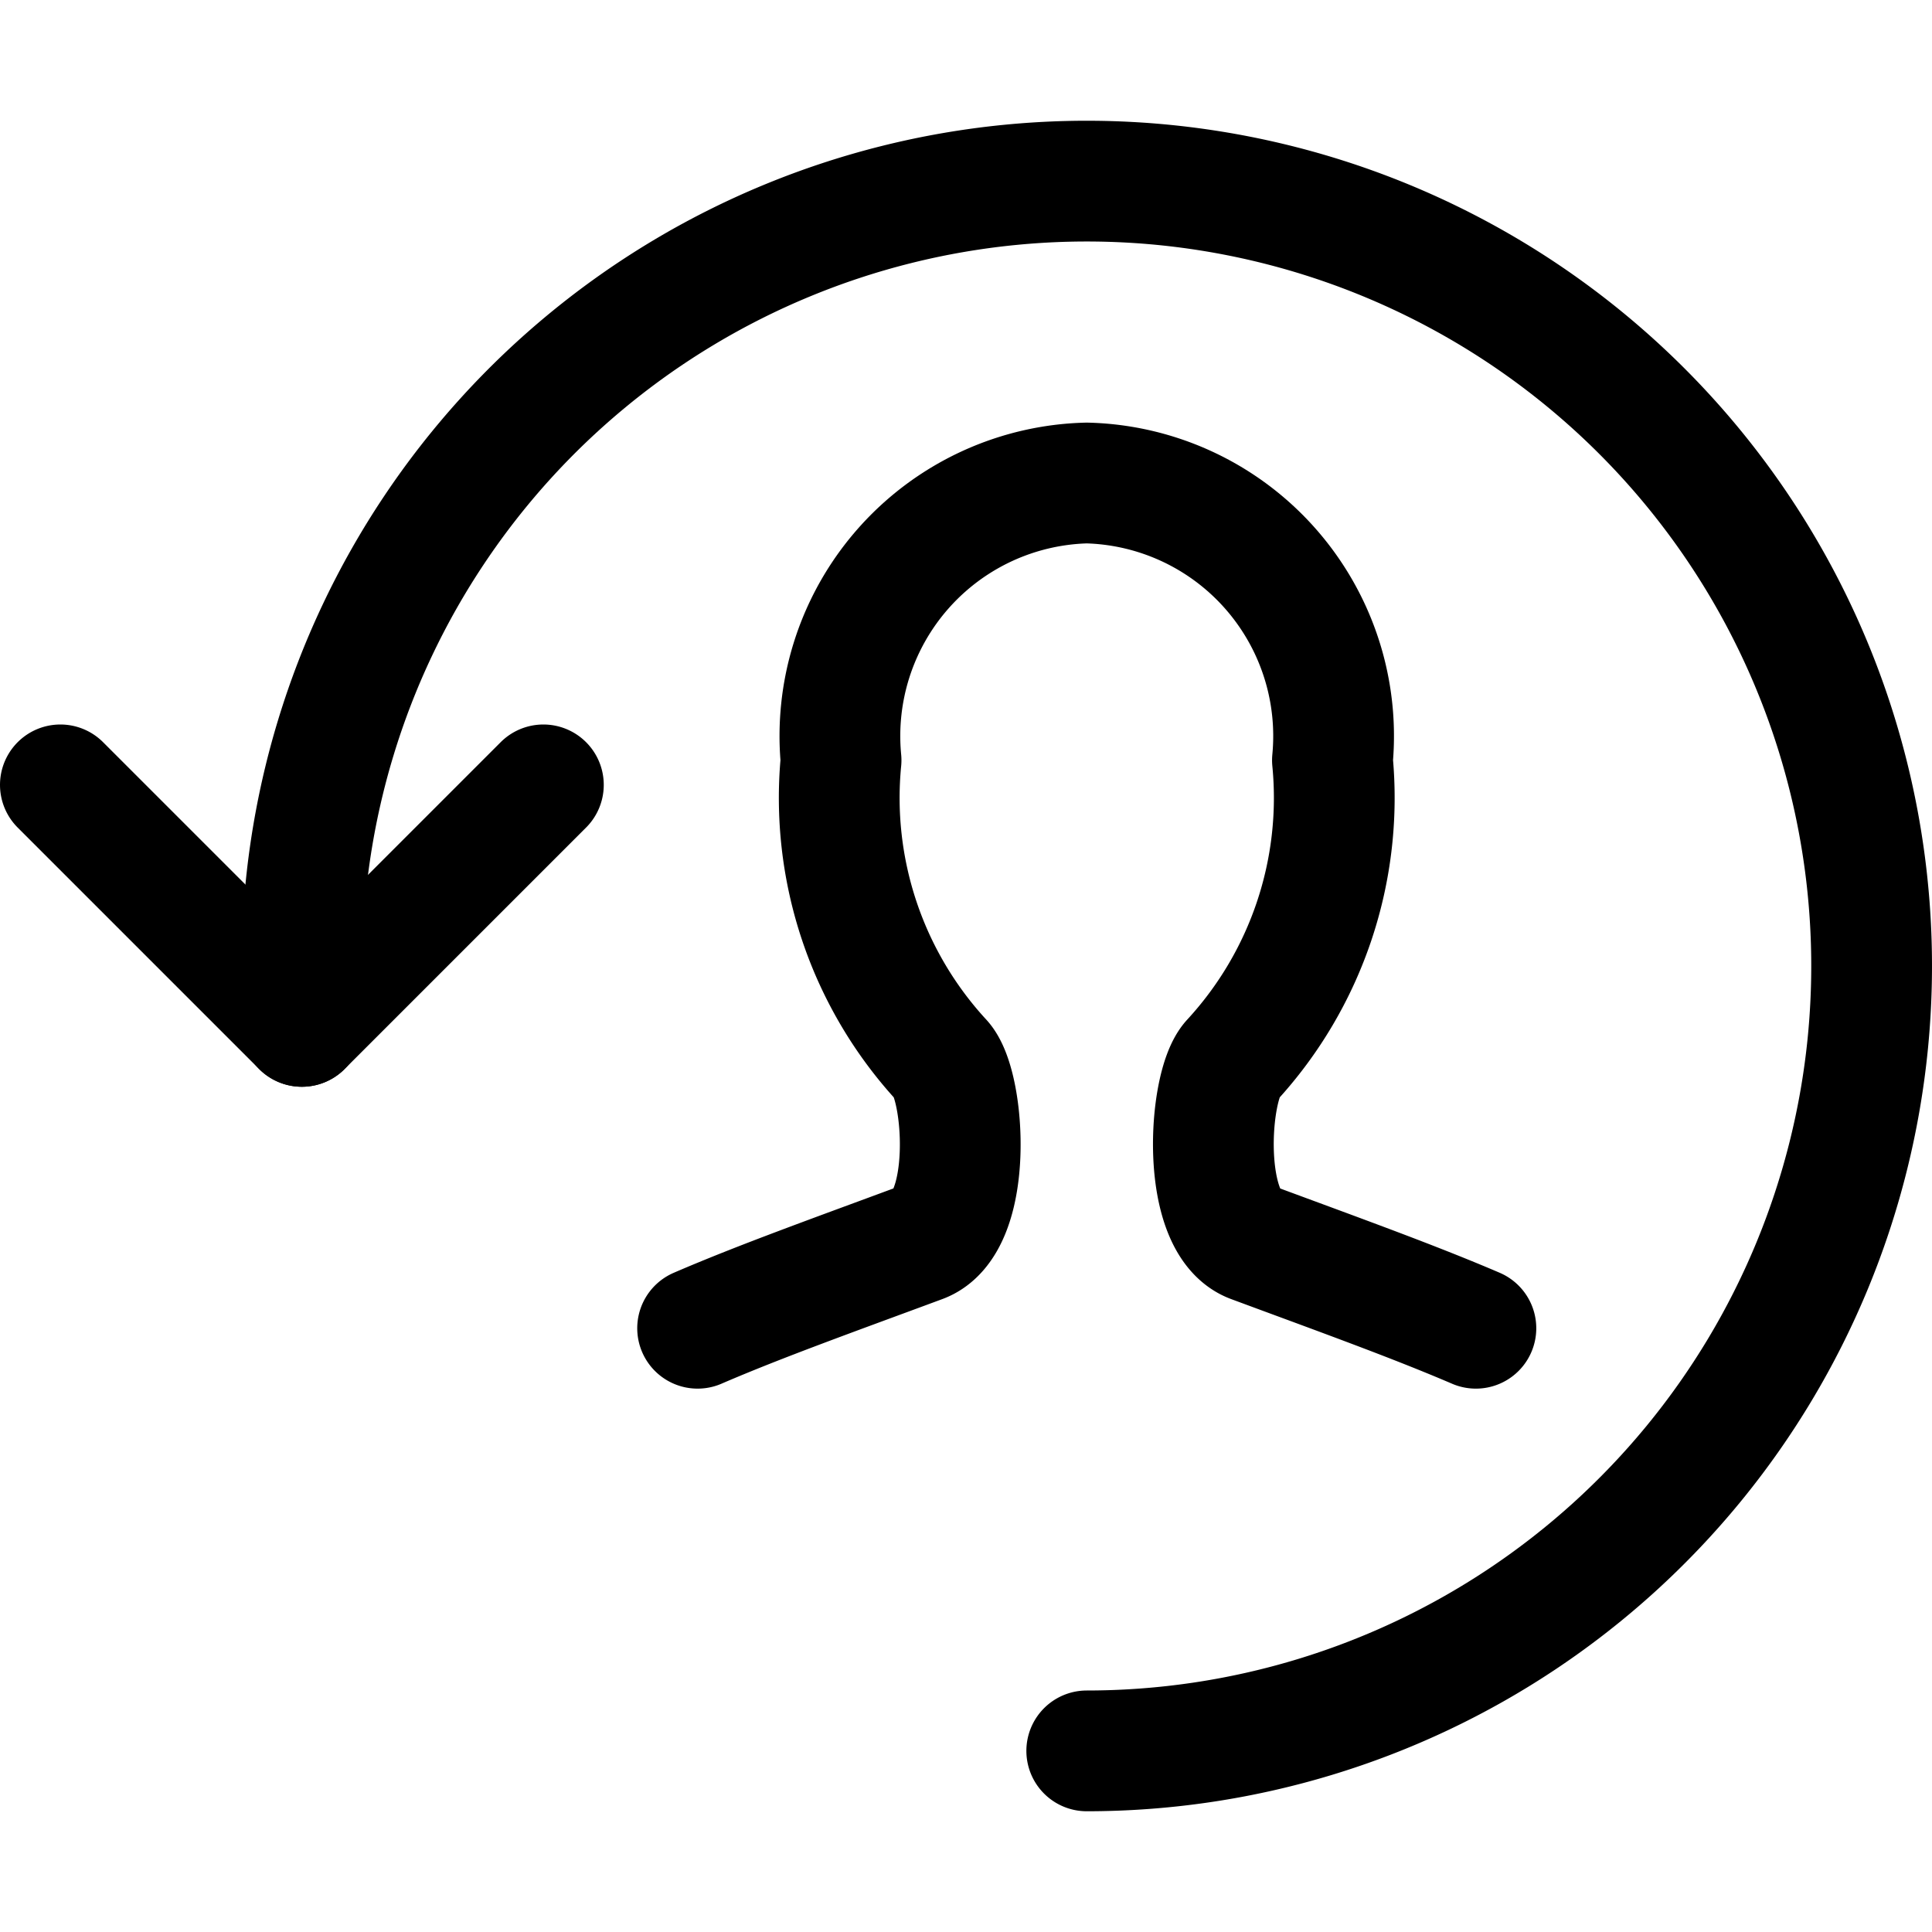<svg xmlns="http://www.w3.org/2000/svg" viewBox="0 0 24 24" width="24" height="24"><defs><style>.a{fill:none;stroke:#000;stroke-linecap:round;stroke-linejoin:round;stroke-width:1.5px}</style></defs><title>human-resources-employee-previous-1</title><path class="a" d="M13.5 21.75A9.75 9.75 0 1 0 3.75 12v.75"/><path class="a" d="M.75 9.75l3 3 3-3m11.584 6.75c-.783-.336-1.729-.676-2.778-1.065-.652-.241-.545-1.943-.256-2.261a4.813 4.813 0 0 0 1.252-3.73A3.144 3.144 0 0 0 13.5 6a3.144 3.144 0 0 0-3.052 3.444 4.813 4.813 0 0 0 1.252 3.73c.289.318.4 2.02-.256 2.261-1.049.389-2 .729-2.778 1.065"/></svg>